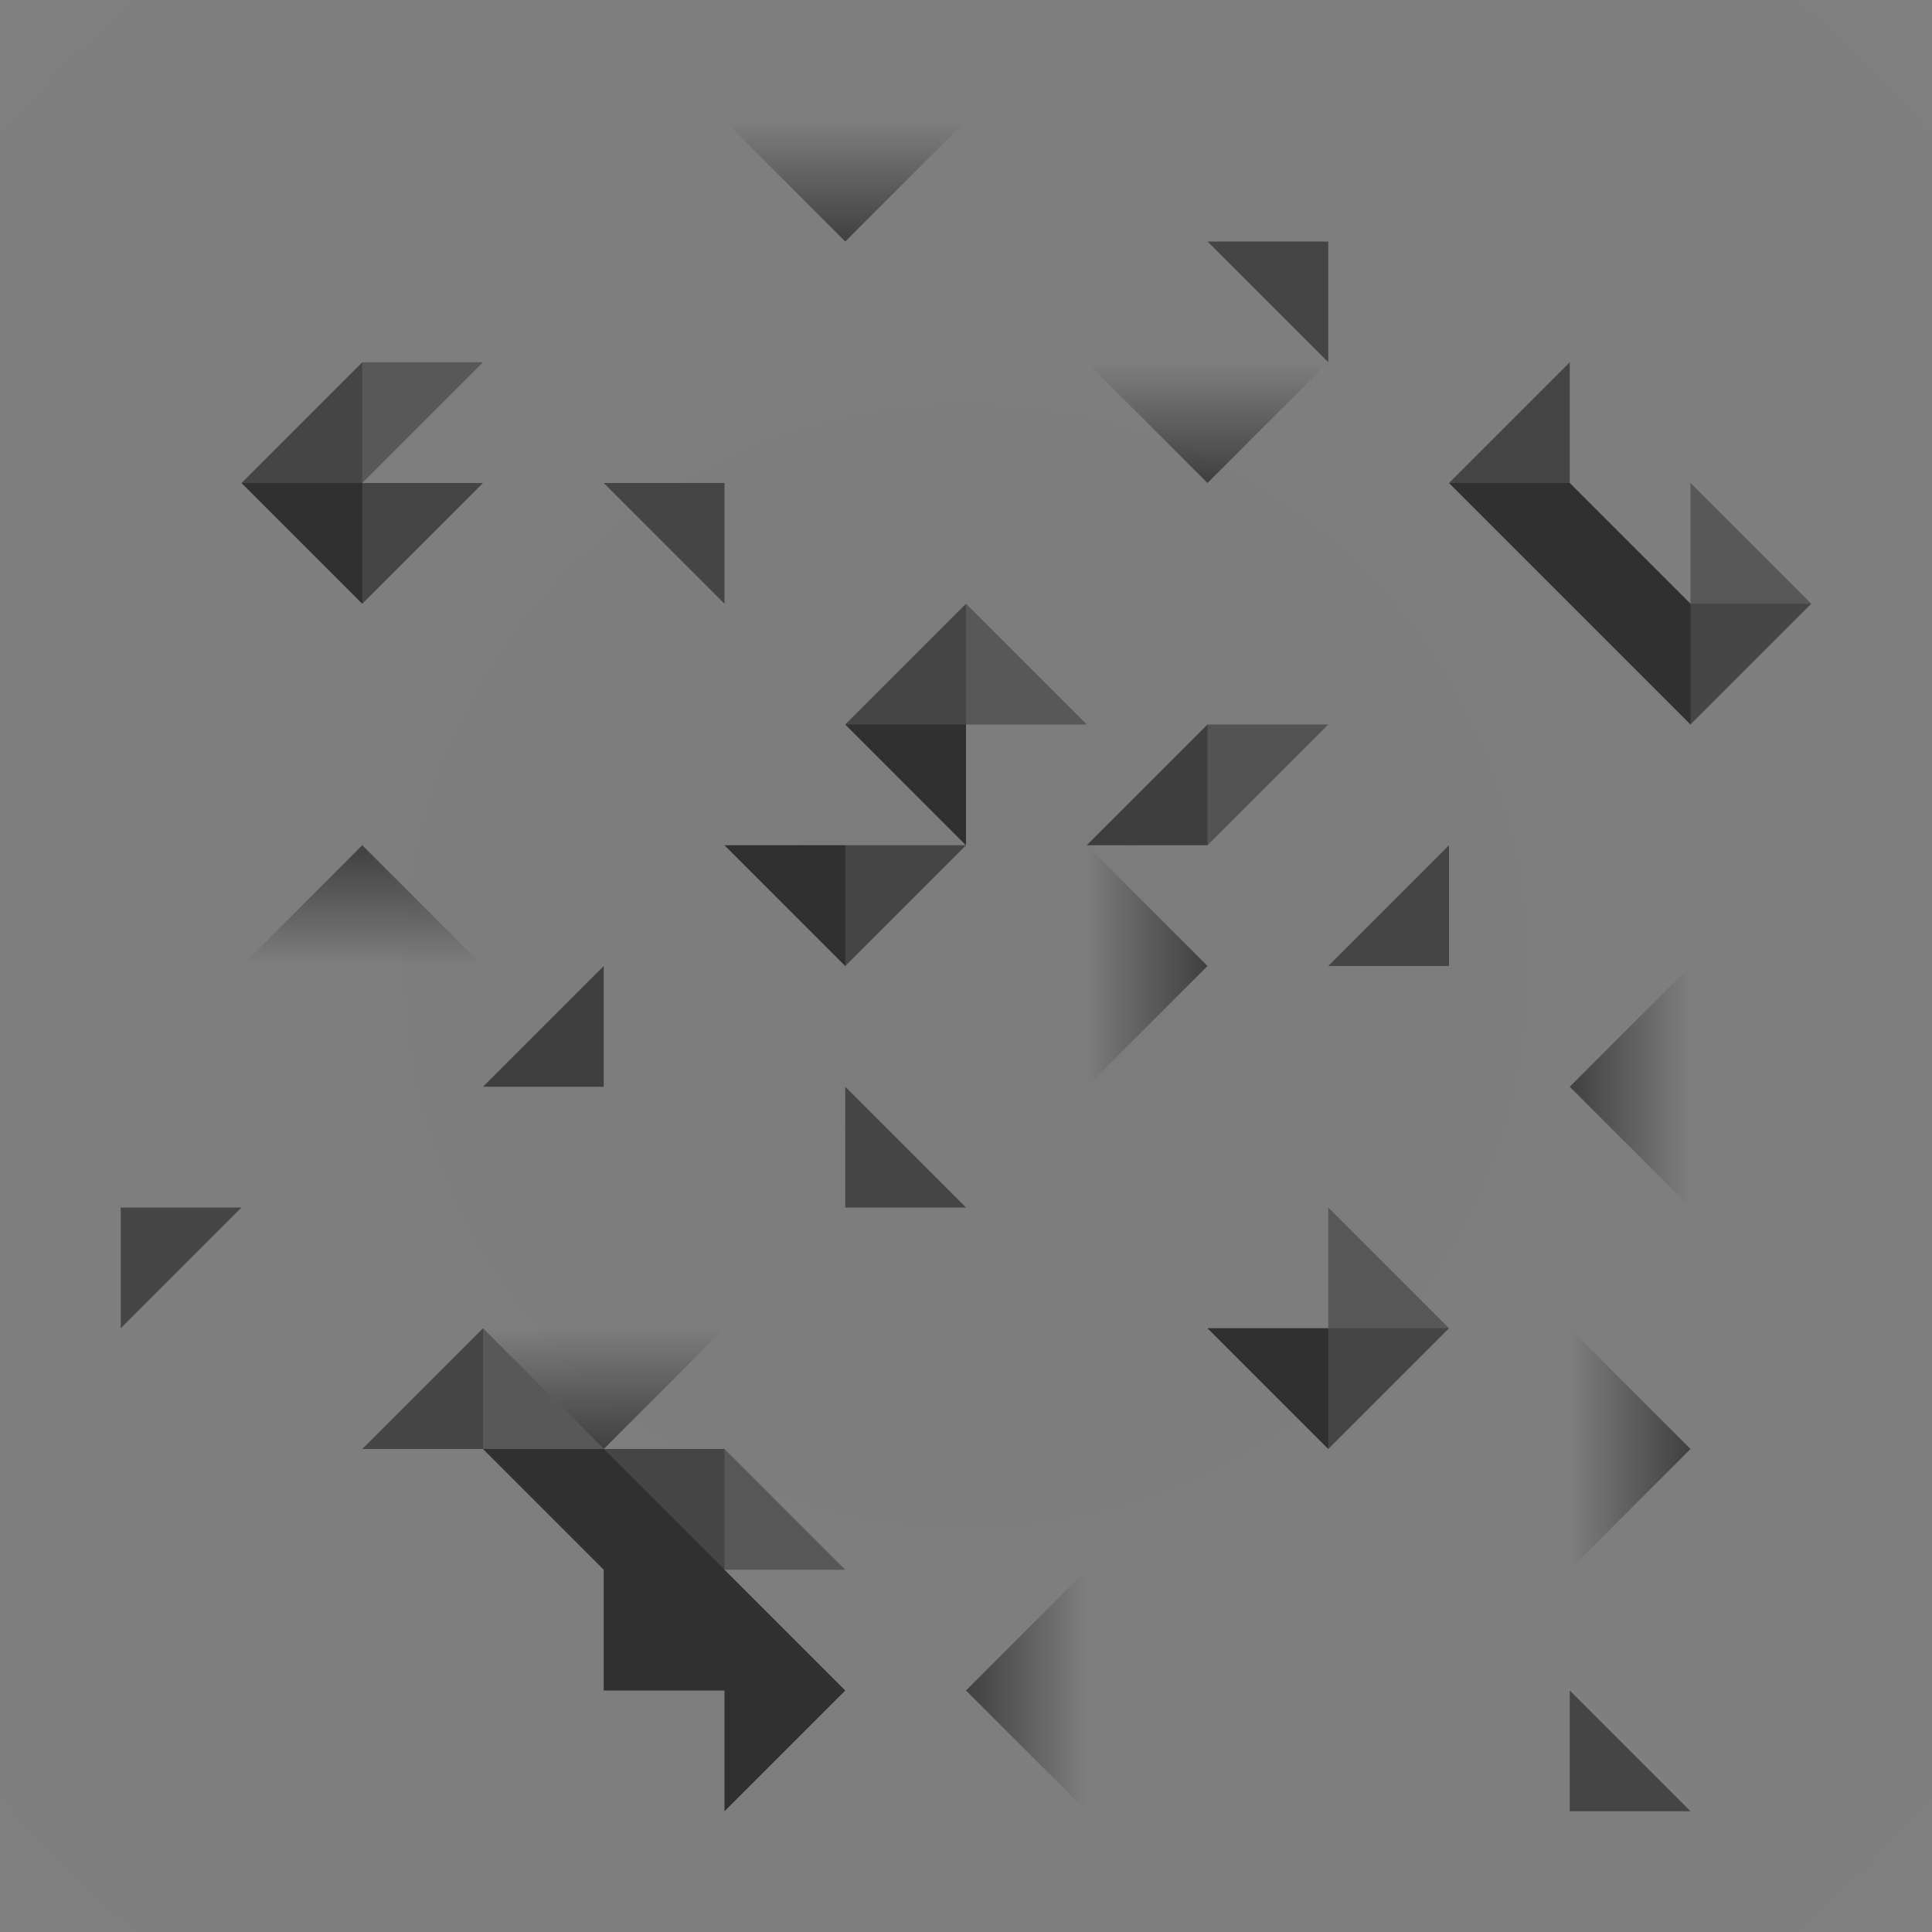 <?xml version="1.0" encoding="UTF-8" standalone="no"?>
<!-- Created with Inkscape (http://www.inkscape.org/) -->

<svg
   xmlns:dc="http://purl.org/dc/elements/1.1/"
   xmlns:cc="http://creativecommons.org/ns#"
   xmlns:rdf="http://www.w3.org/1999/02/22-rdf-syntax-ns#"
   xmlns:svg="http://www.w3.org/2000/svg"
   xmlns="http://www.w3.org/2000/svg"
   xmlns:xlink="http://www.w3.org/1999/xlink"
   xmlns:sodipodi="http://sodipodi.sourceforge.net/DTD/sodipodi-0.dtd"
   xmlns:inkscape="http://www.inkscape.org/namespaces/inkscape"
   width="128"
   height="128"
   viewBox="0 0 128 128"
   id="svg2"
   version="1.1"
   inkscape:version="0.91 r13725"
   sodipodi:docname="coal_ore_overlay.svg">
  <rect x="0" y="0" width="128" height="128" fill="#808080" stroke="none"/>
  <defs
     id="defs4">
    <linearGradient
       inkscape:collect="always"
       id="linearGradient4185">
      <stop
         style="stop-color:#000000;stop-opacity:1;"
         offset="0"
         id="stop4187" />
      <stop
         style="stop-color:#000000;stop-opacity:0;"
         offset="1"
         id="stop4189" />
    </linearGradient>
    <linearGradient
       inkscape:collect="always"
       id="linearGradient4191">
      <stop
         style="stop-color:#000000;stop-opacity:1;"
         offset="0"
         id="stop4193" />
      <stop
         style="stop-color:#000000;stop-opacity:0;"
         offset="1"
         id="stop4195" />
    </linearGradient>
    <linearGradient
       inkscape:collect="always"
       xlink:href="#linearGradient4191"
       id="linearGradient4197"
       x1="24"
       y1="980.362"
       x2="24"
       y2="988.362"
       gradientUnits="userSpaceOnUse" />
    <linearGradient
       gradientTransform="matrix(0,-1,1,0,-876.362,1020.362)"
       inkscape:collect="always"
       xlink:href="#linearGradient4191"
       id="linearGradient4197-5"
       x1="24"
       y1="980.362"
       x2="24"
       y2="988.362"
       gradientUnits="userSpaceOnUse" />
    <linearGradient
       gradientTransform="matrix(0,-1,1,0,-916.362,1060.362)"
       inkscape:collect="always"
       xlink:href="#linearGradient4191"
       id="linearGradient4197-5-1"
       x1="24"
       y1="980.362"
       x2="24"
       y2="988.362"
       gradientUnits="userSpaceOnUse" />
    <linearGradient
       gradientTransform="matrix(-1,0,0,-1,104,1936.724)"
       inkscape:collect="always"
       xlink:href="#linearGradient4191"
       id="linearGradient4197-5-9"
       x1="24"
       y1="980.362"
       x2="24"
       y2="988.362"
       gradientUnits="userSpaceOnUse" />
    <linearGradient
       gradientTransform="matrix(-1,0,0,-1,80,1920.724)"
       inkscape:collect="always"
       xlink:href="#linearGradient4191"
       id="linearGradient4197-5-9-2"
       x1="24"
       y1="980.362"
       x2="24"
       y2="988.362"
       gradientUnits="userSpaceOnUse" />
    <linearGradient
       gradientTransform="matrix(0,1,-1,0,1092.362,996.362)"
       inkscape:collect="always"
       xlink:href="#linearGradient4191"
       id="linearGradient4197-5-9-7"
       x1="24"
       y1="980.362"
       x2="24"
       y2="988.362"
       gradientUnits="userSpaceOnUse" />
    <linearGradient
       gradientTransform="matrix(0,1,-1,0,1060.362,964.362)"
       inkscape:collect="always"
       xlink:href="#linearGradient4191"
       id="linearGradient4197-5-9-7-2"
       x1="24"
       y1="980.362"
       x2="24"
       y2="988.362"
       gradientUnits="userSpaceOnUse" />
    <linearGradient
       gradientTransform="matrix(-1,0,0,-1,64,2000.724)"
       inkscape:collect="always"
       xlink:href="#linearGradient4191"
       id="linearGradient4197-5-9-2-3"
       x1="24"
       y1="980.362"
       x2="24"
       y2="988.362"
       gradientUnits="userSpaceOnUse" />
    <radialGradient
       inkscape:collect="always"
       xlink:href="#linearGradient4185"
       id="radialGradient4191"
       cx="64"
       cy="988.362"
       fx="64"
       fy="988.362"
       r="64"
       gradientUnits="userSpaceOnUse"
       gradientTransform="matrix(1,1,-1,1,988.362,-63.999)" />
  </defs>
  <sodipodi:namedview
     id="base"
     pagecolor="#ffffff"
     bordercolor="#666666"
     borderopacity="1.0"
     inkscape:pageopacity="0.0"
     inkscape:pageshadow="2"
     inkscape:zoom="7.9999996"
     inkscape:cx="88.608736"
     inkscape:cy="56.332208"
     inkscape:document-units="px"
     inkscape:current-layer="layer1"
     showgrid="true"
     units="px"
     width="512px"
     inkscape:window-width="3840"
     inkscape:window-height="2018"
     inkscape:window-x="0"
     inkscape:window-y="86"
     inkscape:window-maximized="1"
     inkscape:snap-bbox="true"
     inkscape:bbox-nodes="true"
     inkscape:snap-intersection-paths="false"
     inkscape:object-nodes="true">
    <inkscape:grid
       type="xygrid"
       id="grid3338"
       empspacing="8" />
  </sodipodi:namedview>
  <g
     inkscape:label="Layer 1"
     inkscape:groupmode="layer"
     id="layer1"
     transform="translate(0,-924.362)">
    <rect
       style="opacity:0.03;fill:url(#radialGradient4191);fill-opacity:1;stroke:none;stroke-width:2;stroke-linecap:round;stroke-linejoin:round;stroke-miterlimit:4;stroke-dasharray:none;stroke-opacity:1"
       id="rect4183"
       width="128"
       height="128"
       x="0"
       y="924.362" />
    <path
       style="opacity:0.752;fill:#333333;fill-rule:evenodd;stroke:none;stroke-width:1px;stroke-linecap:butt;stroke-linejoin:miter;stroke-opacity:1;fill-opacity:1"
       d="m 32,948.362 -8,0 -8,8 8,8 8,-8 -8,0 z"
       id="path4134"
       inkscape:connector-curvature="0"
       sodipodi:nodetypes="ccccccc" />
    <path
       style="opacity:0.752;fill:#333333;fill-rule:evenodd;stroke:none;stroke-width:1px;stroke-linecap:butt;stroke-linejoin:miter;stroke-opacity:1;fill-opacity:1"
       d="m 80,1012.362 8,8 8,-8 -8,-8 0,8 z"
       id="path4136"
       inkscape:connector-curvature="0"
       sodipodi:nodetypes="cccccc" />
    <path
       style="opacity:0.752;fill:#333333;fill-rule:evenodd;stroke:none;stroke-width:1px;stroke-linecap:butt;stroke-linejoin:miter;stroke-opacity:1;fill-opacity:1"
       d="m 24,1020.362 8,0 8,8 0,8 8,0 0,8 8,-8 -8,-8 8,0 -8,-8 -8,0 -8,-8 z"
       id="path4138"
       inkscape:connector-curvature="0"
       sodipodi:nodetypes="ccccccccccccc" />
    <path
       style="opacity:0.752;fill:#333333;fill-rule:evenodd;stroke:none;stroke-width:1px;stroke-linecap:butt;stroke-linejoin:miter;stroke-opacity:1;fill-opacity:1"
       d="m 104,948.362 0,8 8,8 0,-8 8,8 -8,8 -16,-16 z"
       id="path4140"
       inkscape:connector-curvature="0"
       sodipodi:nodetypes="cccccccc" />
    <path
       style="opacity:0.752;fill:#333333;fill-rule:evenodd;stroke:none;stroke-width:1px;stroke-linecap:butt;stroke-linejoin:miter;stroke-opacity:1;fill-opacity:1"
       d="m 64,964.362 -8,8 8,8 -8,0 -8,0 8,8 8,-8 0,-8 8,0 z"
       id="path4142"
       inkscape:connector-curvature="0"
       sodipodi:nodetypes="cccccccccc" />
    <path
       style="fill:#333333;fill-rule:evenodd;stroke:none;stroke-width:1px;stroke-linecap:butt;stroke-linejoin:miter;stroke-opacity:1;opacity:0.752"
       d="m 40,956.362 8,8 0,-8 -8,0 z"
       id="path4139"
       inkscape:connector-curvature="0" />
    <path
       style="fill:#333333;fill-rule:evenodd;stroke:none;stroke-width:1px;stroke-linecap:butt;stroke-linejoin:miter;stroke-opacity:1;opacity:0.752;fill-opacity:1"
       d="m 96,980.362 -8,8 8,0 0,-8 z"
       id="path4139-3"
       inkscape:connector-curvature="0" />
    <path
       style="fill:#333333;fill-rule:evenodd;stroke:none;stroke-width:1px;stroke-linecap:butt;stroke-linejoin:miter;stroke-opacity:1;opacity:0.752;fill-opacity:1"
       d="m 80,940.362 8,8 0,-8 -8,0 z"
       id="path4139-6"
       inkscape:connector-curvature="0" />
    <path
       style="fill:#333333;fill-rule:evenodd;stroke:none;stroke-width:1px;stroke-linecap:butt;stroke-linejoin:miter;stroke-opacity:1;opacity:0.752;fill-opacity:1"
       d="m 112,1044.362 -8,-8 0,8 8,0 z"
       id="path4139-7"
       inkscape:connector-curvature="0" />
    <path
       style="fill:#333333;fill-rule:evenodd;stroke:none;stroke-width:1px;stroke-linecap:butt;stroke-linejoin:miter;stroke-opacity:1;opacity:0.752;fill-opacity:1"
       d="m 8,1012.362 8,-8 -8,0 0,8 z"
       id="path4139-5"
       inkscape:connector-curvature="0" />
    <path
       style="fill:#333333;fill-rule:evenodd;stroke:none;stroke-width:1px;stroke-linecap:butt;stroke-linejoin:miter;stroke-opacity:1;opacity:0.752;fill-opacity:1"
       d="m 64,1004.362 -8,-8 0,8 8,0 z"
       id="path4139-7-3"
       inkscape:connector-curvature="0" />
    <path
       style="fill:url(#linearGradient4197);fill-rule:evenodd;stroke:none;stroke-width:1px;stroke-linecap:butt;stroke-linejoin:miter;stroke-opacity:1;fill-opacity:1;opacity:0.494"
       d="m 16,988.362 8,-8 8,8 -16,0 z"
       id="path4189"
       inkscape:connector-curvature="0" />
    <path
       style="fill:url(#linearGradient4197-5);fill-opacity:1;fill-rule:evenodd;stroke:none;stroke-width:1px;stroke-linecap:butt;stroke-linejoin:miter;stroke-opacity:1;opacity:0.494"
       d="m 112,1004.362 -8,-8 8,-8 0,16 z"
       id="path4189-9"
       inkscape:connector-curvature="0" />
    <path
       style="fill:url(#linearGradient4197-5-1);fill-opacity:1;fill-rule:evenodd;stroke:none;stroke-width:1px;stroke-linecap:butt;stroke-linejoin:miter;stroke-opacity:1;opacity:0.494"
       d="m 72,1044.362 -8,-8 8,-8 0,16 z"
       id="path4189-9-0"
       inkscape:connector-curvature="0" />
    <path
       style="fill:url(#linearGradient4197-5-9);fill-opacity:1;fill-rule:evenodd;stroke:none;stroke-width:1px;stroke-linecap:butt;stroke-linejoin:miter;stroke-opacity:1;opacity:0.494"
       d="m 88,948.362 -8,8 -8,-8 16,0 z"
       id="path4189-9-06"
       inkscape:connector-curvature="0" />
    <path
       style="opacity:0.494;fill:url(#linearGradient4197-5-9-2);fill-opacity:1;fill-rule:evenodd;stroke:none;stroke-width:1px;stroke-linecap:butt;stroke-linejoin:miter;stroke-opacity:1"
       d="m 64,932.362 -8,8 -8,-8 16,0 z"
       id="path4189-9-06-8"
       inkscape:connector-curvature="0" />
    <path
       style="fill:url(#linearGradient4197-5-9-7);fill-opacity:1;fill-rule:evenodd;stroke:none;stroke-width:1px;stroke-linecap:butt;stroke-linejoin:miter;stroke-opacity:1;opacity:0.494"
       d="m 104,1012.362 8,8 -8,8 0,-16 z"
       id="path4189-9-06-0"
       inkscape:connector-curvature="0" />
    <path
       style="fill:url(#linearGradient4197-5-9-7-2);fill-opacity:1;fill-rule:evenodd;stroke:none;stroke-width:1px;stroke-linecap:butt;stroke-linejoin:miter;stroke-opacity:1;opacity:0.494"
       d="m 72,980.362 8,8 -8,8 0,-16 z"
       id="path4189-9-06-0-5"
       inkscape:connector-curvature="0" />
    <path
       style="opacity:0.494;fill:url(#linearGradient4197-5-9-2-3);fill-opacity:1;fill-rule:evenodd;stroke:none;stroke-width:1px;stroke-linecap:butt;stroke-linejoin:miter;stroke-opacity:1"
       d="m 48,1012.362 -8,8 -8,-8 16,0 z"
       id="path4189-9-06-8-5"
       inkscape:connector-curvature="0" />
    <path
       style="fill:#000000;fill-rule:evenodd;stroke:none;stroke-width:1px;stroke-linecap:butt;stroke-linejoin:miter;stroke-opacity:1;opacity:0.301"
       d="m 16,956.362 8,0 0,8 z"
       id="path4164"
       inkscape:connector-curvature="0" />
    <path
       style="fill:#000000;fill-rule:evenodd;stroke:none;stroke-width:1px;stroke-linecap:butt;stroke-linejoin:miter;stroke-opacity:1;opacity:0.301"
       d="m 48,980.362 8,0 0,8 z"
       id="path4166"
       inkscape:connector-curvature="0" />
    <path
       style="fill:#000000;fill-rule:evenodd;stroke:none;stroke-width:1px;stroke-linecap:butt;stroke-linejoin:miter;stroke-opacity:1;opacity:0.301"
       d="m 32,1020.362 8,0 8,8 8,8 -8,8 0,-8 -8,0 0,-8 z"
       id="path4168"
       inkscape:connector-curvature="0" />
    <path
       style="fill:#000000;fill-rule:evenodd;stroke:none;stroke-width:1px;stroke-linecap:butt;stroke-linejoin:miter;stroke-opacity:1;opacity:0.301"
       d="m 80,1012.362 8,0 0,8 z"
       id="path4170"
       inkscape:connector-curvature="0" />
    <path
       style="fill:#000000;fill-rule:evenodd;stroke:none;stroke-width:1px;stroke-linecap:butt;stroke-linejoin:miter;stroke-opacity:1;opacity:0.301"
       d="m 96,956.362 8,0 8,8 0,8 z"
       id="path4172"
       inkscape:connector-curvature="0" />
    <path
       style="fill:#000000;fill-rule:evenodd;stroke:none;stroke-width:1px;stroke-linecap:butt;stroke-linejoin:miter;stroke-opacity:1;opacity:0.301"
       d="m 56,972.362 8,0 0,8 z"
       id="path4174"
       inkscape:connector-curvature="0" />
    <path
       style="fill:#ffffff;fill-rule:evenodd;stroke:none;stroke-width:1px;stroke-linecap:butt;stroke-linejoin:miter;stroke-opacity:1;opacity:0.102"
       d="m 24,948.362 0,8 8,-8 z"
       id="path4176"
       inkscape:connector-curvature="0" />
    <path
       style="fill:#ffffff;fill-rule:evenodd;stroke:none;stroke-width:1px;stroke-linecap:butt;stroke-linejoin:miter;stroke-opacity:1;opacity:0.102"
       d="m 112,956.362 0,8 8,0 z"
       id="path4178"
       inkscape:connector-curvature="0" />
    <path
       style="fill:#ffffff;fill-rule:evenodd;stroke:none;stroke-width:1px;stroke-linecap:butt;stroke-linejoin:miter;stroke-opacity:1;opacity:0.102"
       d="m 88,1012.362 8,0 -8,-8 z"
       id="path4180"
       inkscape:connector-curvature="0" />
    <path
       style="fill:#ffffff;fill-rule:evenodd;stroke:none;stroke-width:1px;stroke-linecap:butt;stroke-linejoin:miter;stroke-opacity:1;opacity:0.102"
       d="m 48,1020.362 0,8 8,0 z"
       id="path4182"
       inkscape:connector-curvature="0" />
    <path
       style="fill:#ffffff;fill-rule:evenodd;stroke:none;stroke-width:1px;stroke-linecap:butt;stroke-linejoin:miter;stroke-opacity:1;opacity:0.102"
       d="m 32,1020.362 0,-8 8,8 z"
       id="path4184"
       inkscape:connector-curvature="0" />
    <path
       style="opacity:0.102;fill:#ffffff;fill-rule:evenodd;stroke:none;stroke-width:1px;stroke-linecap:butt;stroke-linejoin:miter;stroke-opacity:1"
       d="m 64,964.362 0,8 8,0 z"
       id="path4178-3"
       inkscape:connector-curvature="0" />
    <path
       style="fill:#333333;fill-rule:evenodd;stroke:none;stroke-width:1px;stroke-linecap:butt;stroke-linejoin:miter;stroke-opacity:1;opacity:0.834"
       d="m 40,988.362 -8,8 8,0 z"
       id="path4177"
       inkscape:connector-curvature="0" />
    <path
       style="opacity:0.848;fill:#333333;fill-rule:evenodd;stroke:none;stroke-width:1px;stroke-linecap:butt;stroke-linejoin:miter;stroke-opacity:1"
       d="m 80,972.362 8,0 -8,8 -8,0 z"
       id="path4179"
       inkscape:connector-curvature="0" />
    <path
       style="fill:#ffffff;fill-rule:evenodd;stroke:none;stroke-width:1px;stroke-linecap:butt;stroke-linejoin:miter;stroke-opacity:1;opacity:0.113"
       d="m 80,980.362 0,-8 8,0 z"
       id="path4181"
       inkscape:connector-curvature="0" />
  </g>
</svg>
